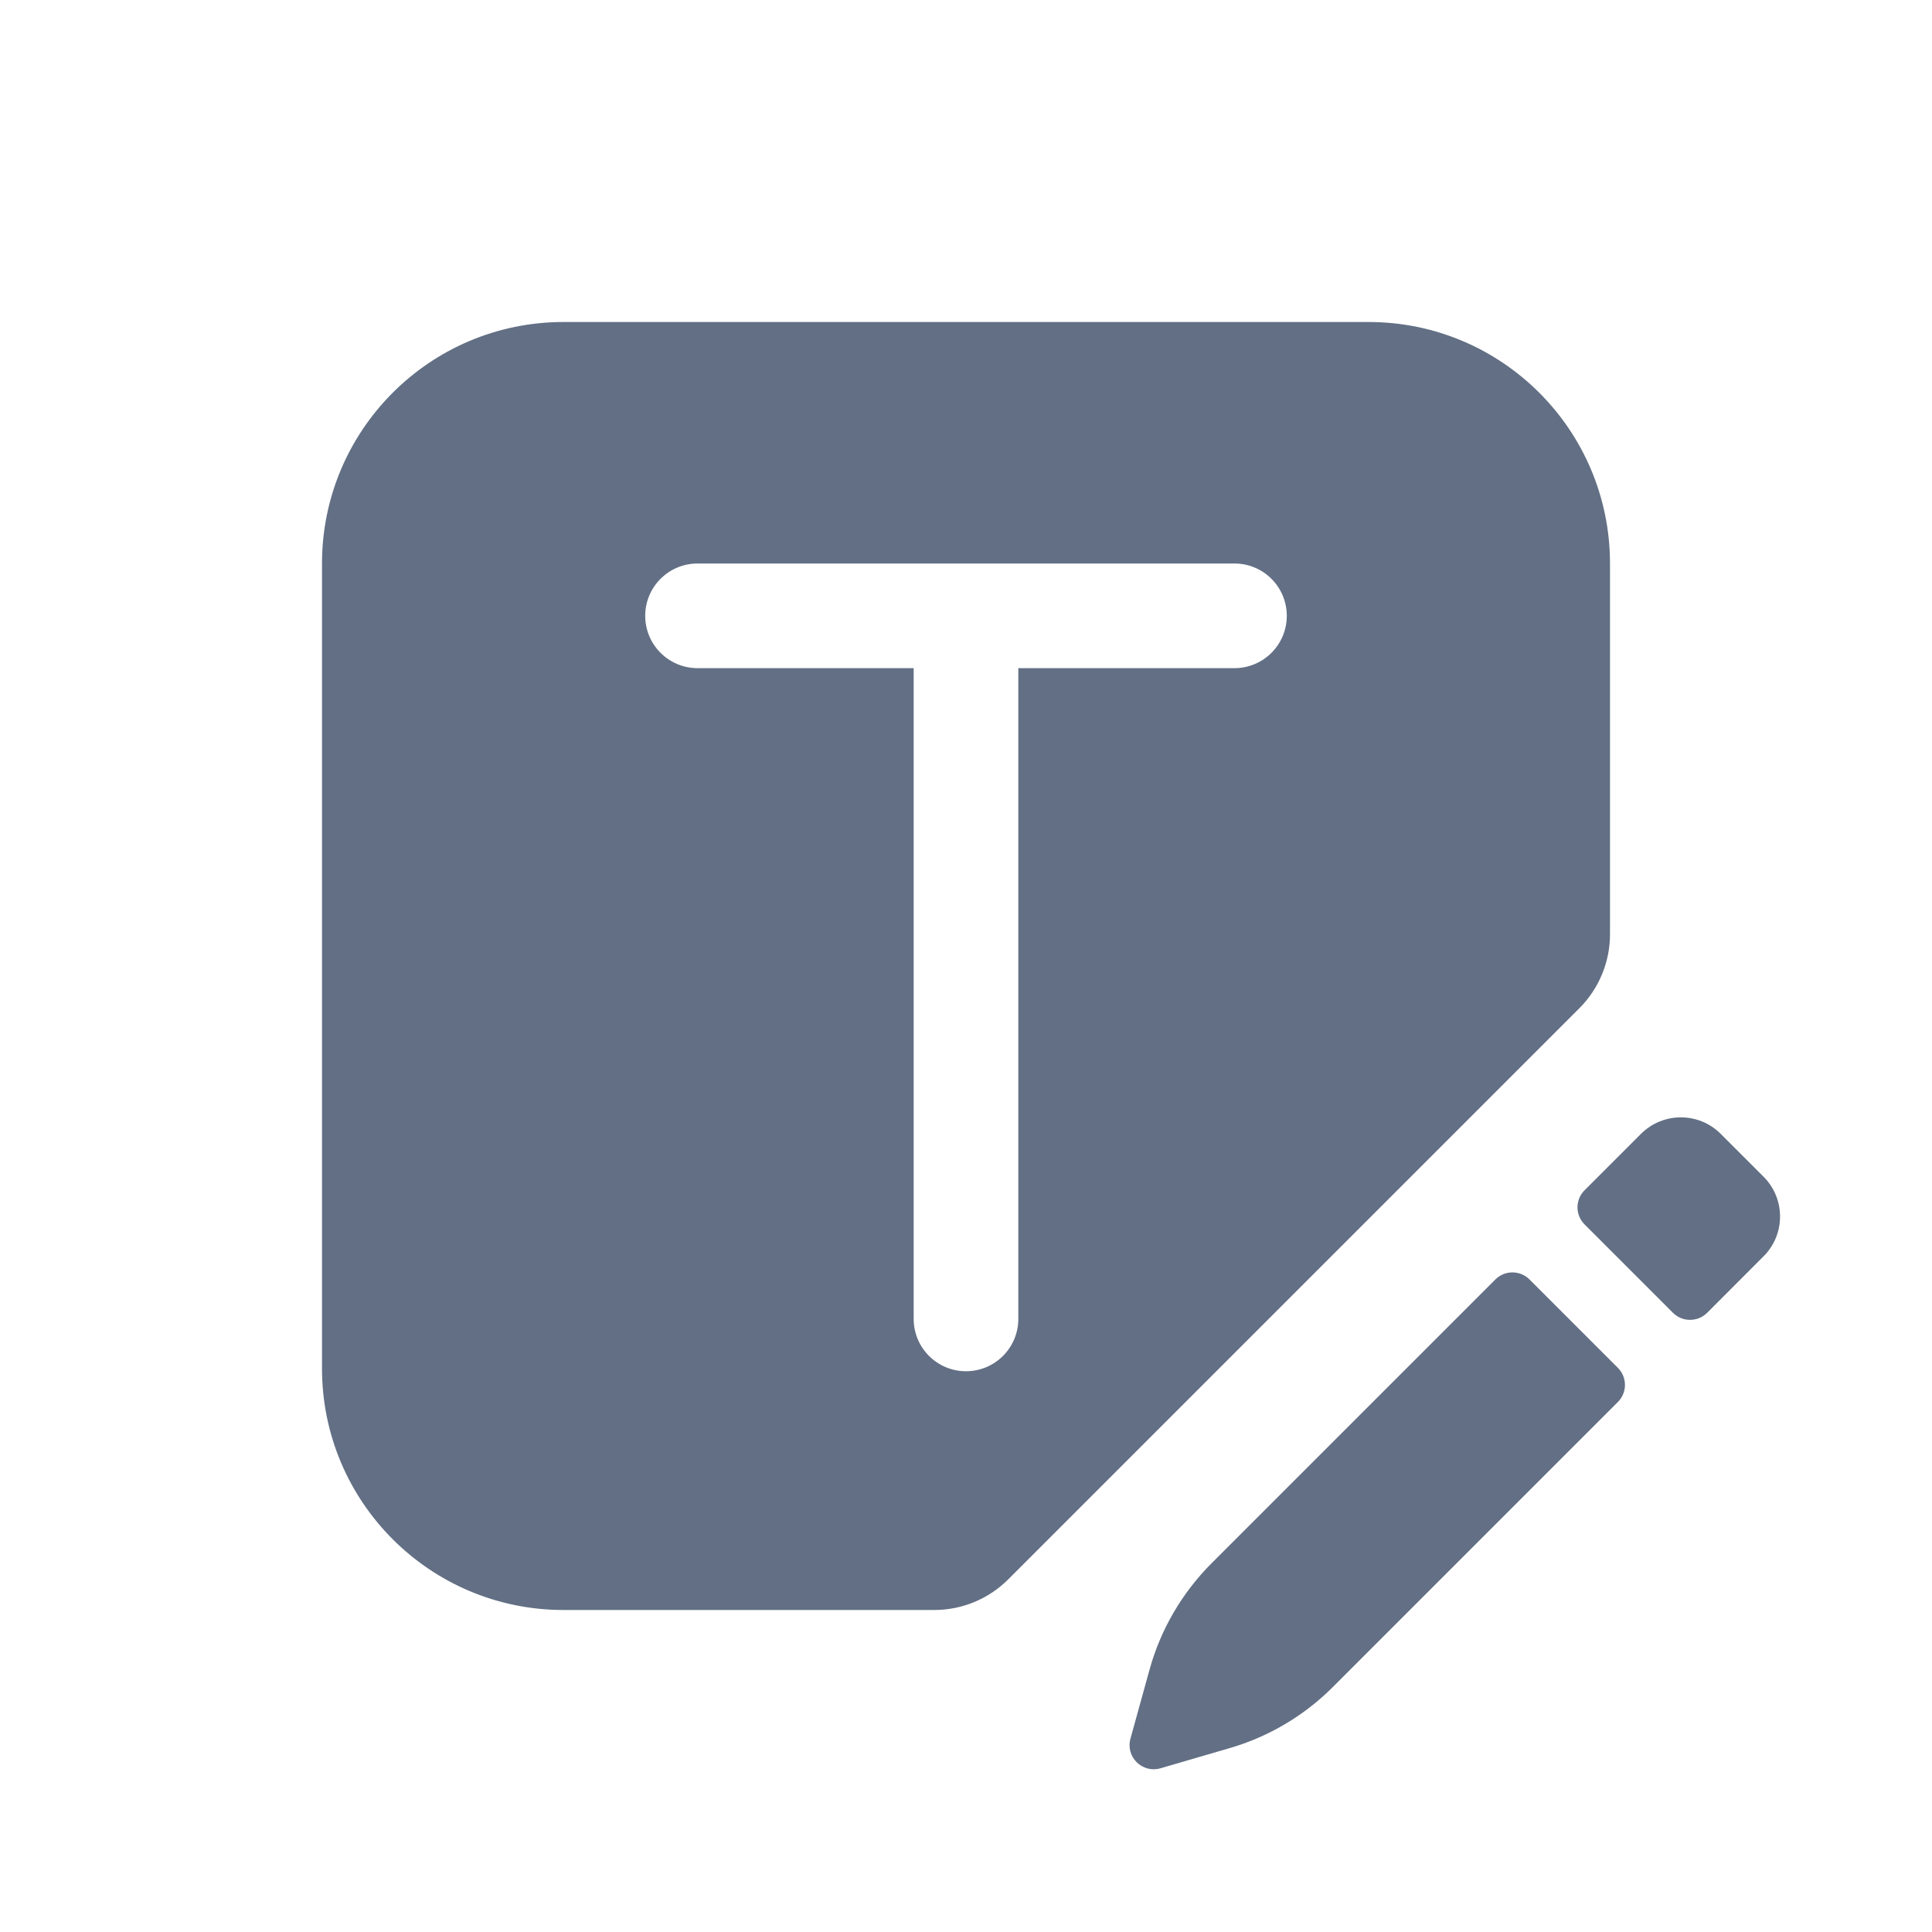 <svg width="24" height="24" viewBox="0 0 24 24" fill="none" xmlns="http://www.w3.org/2000/svg">
<path d="M18.576 15.894C18.693 15.777 18.883 15.777 19 15.894L20.098 16.992C20.215 17.109 20.215 17.299 20.098 17.416L16.557 20.957C16.2 21.314 15.759 21.575 15.274 21.716L14.416 21.966C14.19 22.032 13.98 21.824 14.043 21.598L14.28 20.741C14.418 20.241 14.684 19.787 15.05 19.42L18.576 15.894Z" fill="#626F84"/>
<path fill-rule="evenodd" clip-rule="evenodd" d="M7 4C5.343 4 4 5.343 4 7V17C4 18.657 5.343 20 7 20H11.606C11.95 20 12.281 19.863 12.525 19.619L19.619 12.525C19.863 12.281 20 11.95 20 11.606V7C20 5.343 18.657 4 17 4H7ZM8.015 7.65C8.015 7.291 8.306 7 8.665 7H15.335C15.694 7 15.985 7.291 15.985 7.65C15.985 8.009 15.694 8.3 15.335 8.3H12.65V16.384C12.65 16.743 12.359 17.034 12 17.034C11.641 17.034 11.35 16.743 11.35 16.384V8.3H8.665C8.306 8.3 8.015 8.009 8.015 7.65Z" fill="#626F84"/>
<path d="M21.375 14.085C21.102 13.812 20.659 13.812 20.385 14.085L19.684 14.786C19.567 14.903 19.567 15.093 19.684 15.21L20.782 16.308C20.899 16.425 21.089 16.425 21.207 16.308L21.907 15.607C22.181 15.334 22.181 14.89 21.907 14.617L21.375 14.085Z" fill="#626F84"/>
</svg>
